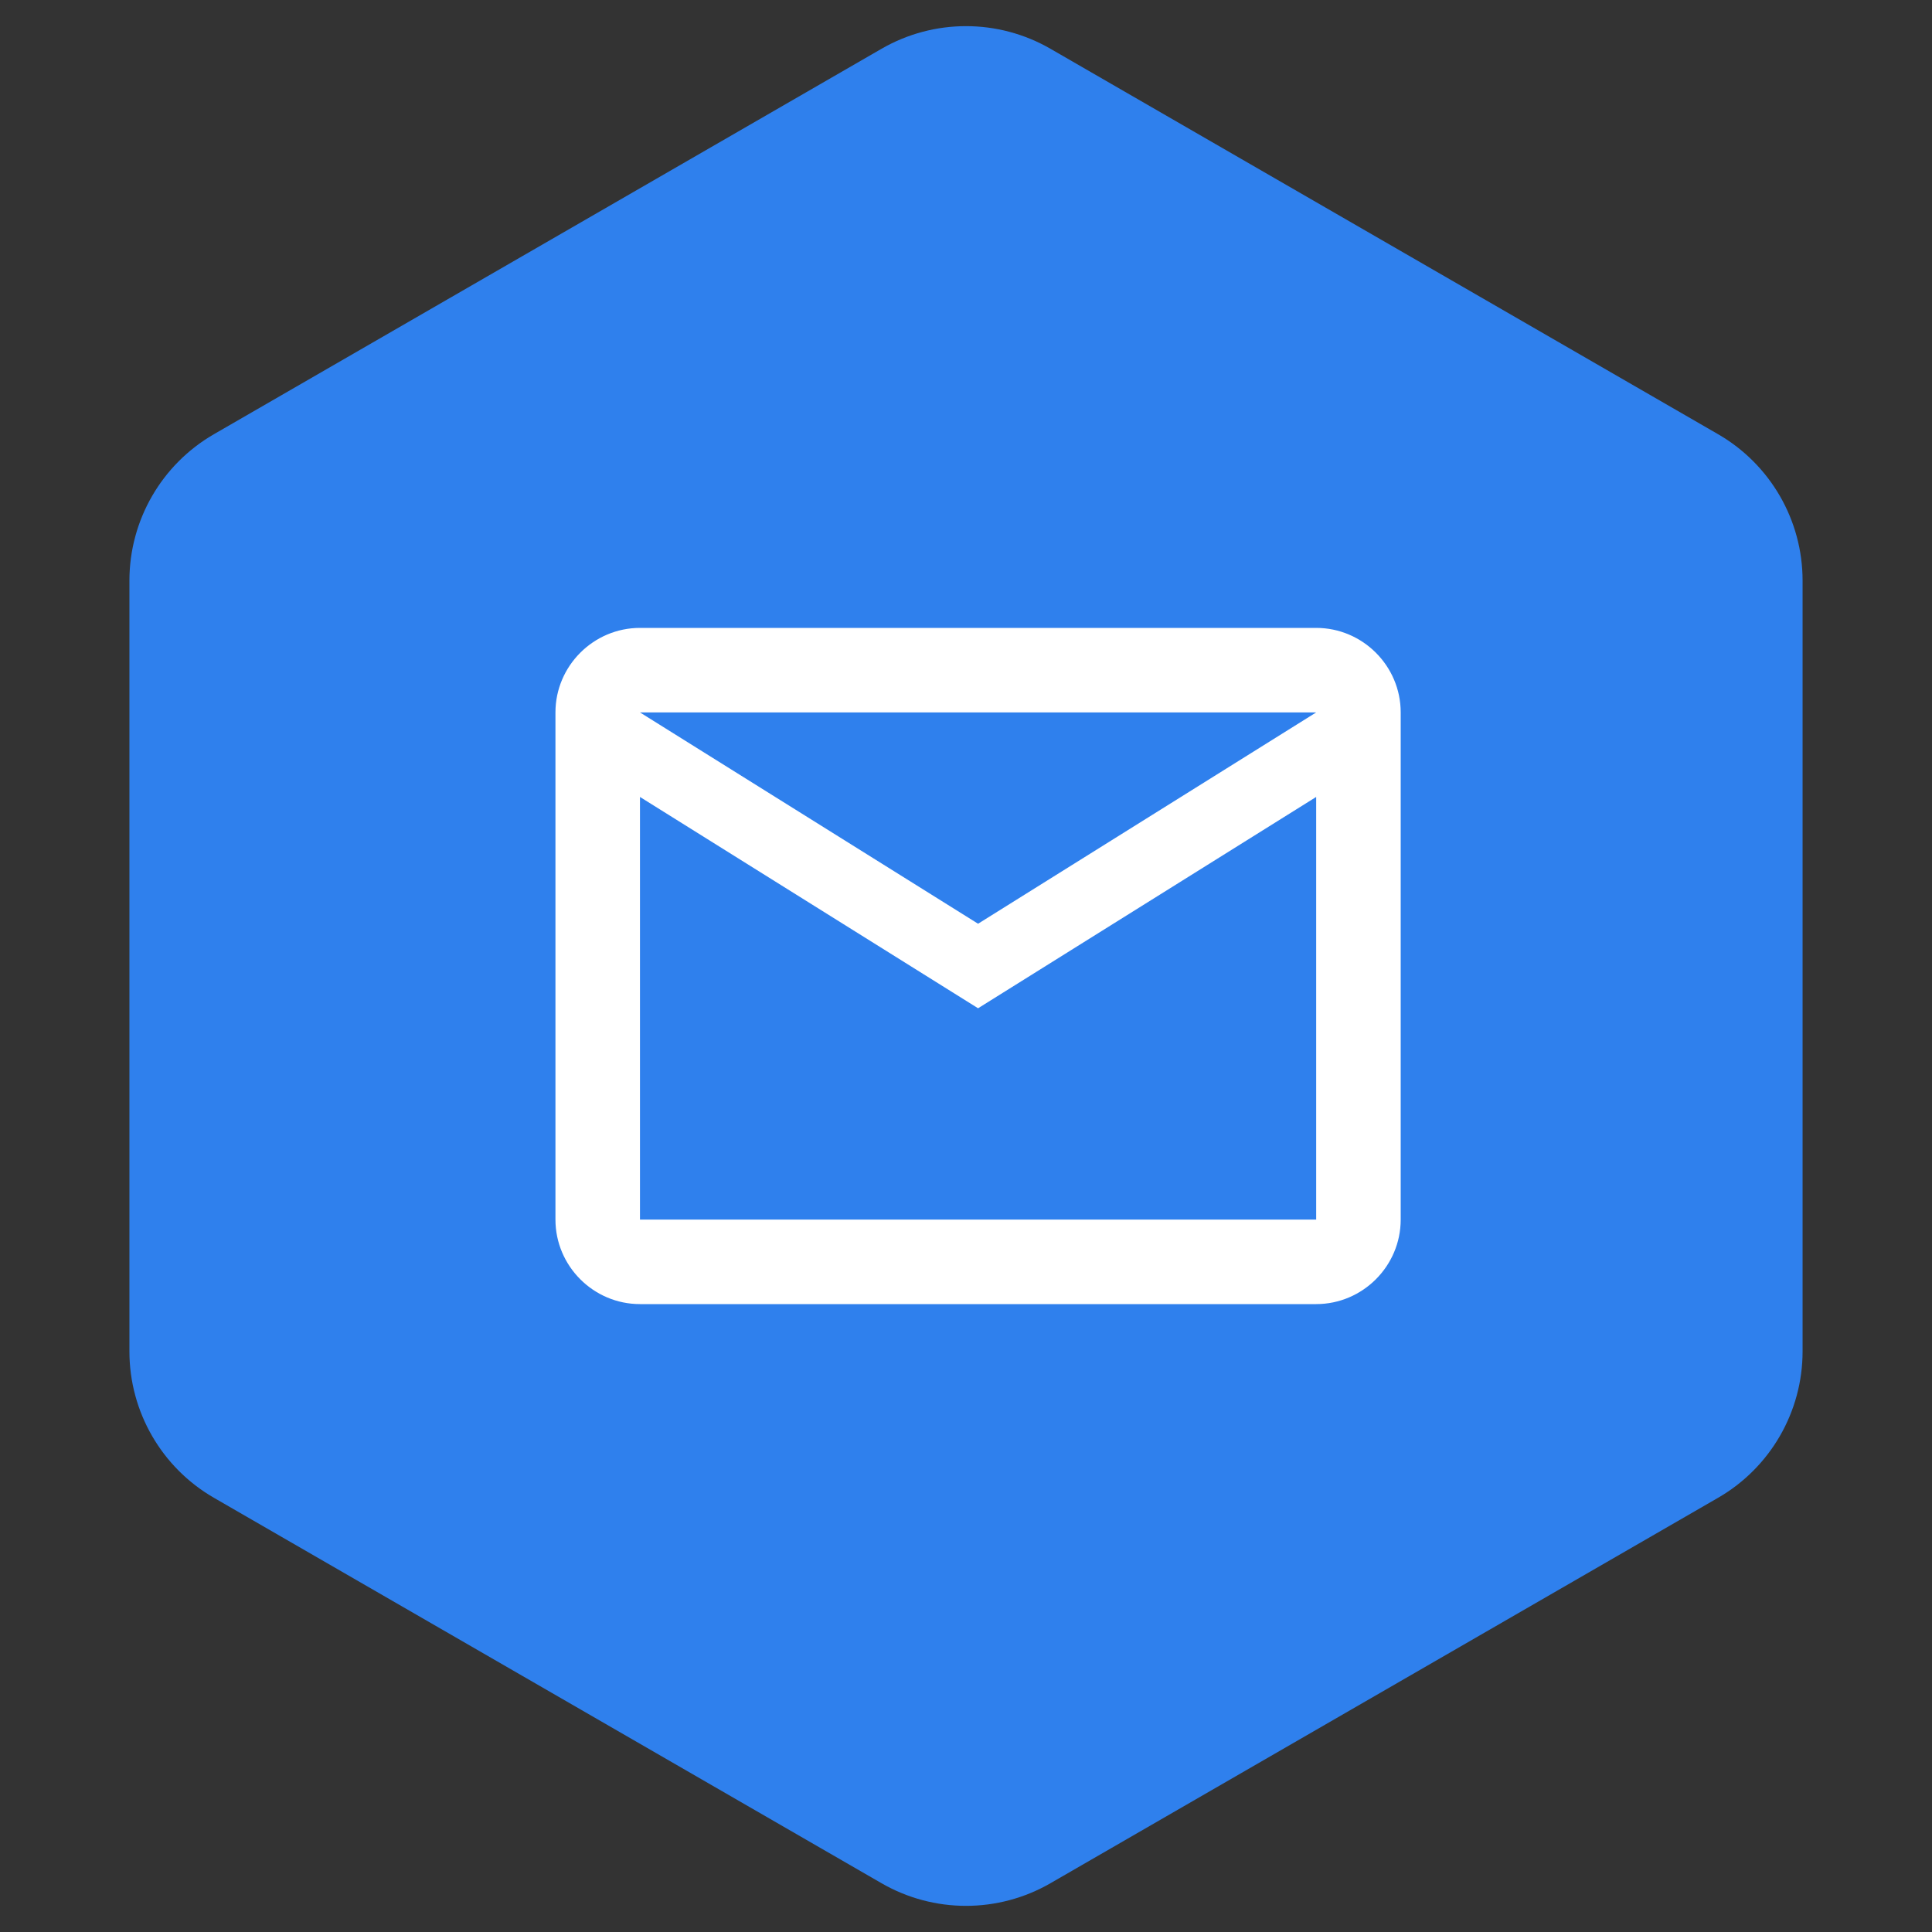 <svg width="130" height="130" viewBox="0 0 80 80" fill="none" xmlns="http://www.w3.org/2000/svg">
<rect x="0" y="0" width="80" height="80" fill="#333333" stroke="none"/>
<g id="Group 18">
<path id="Polygon 6" d="M36.5 2.021C38.666 0.77 41.334 0.77 43.5 2.021L71.141 17.979C73.307 19.23 74.641 21.541 74.641 24.041V55.959C74.641 58.459 73.307 60.77 71.141 62.021L43.5 77.979C41.334 79.23 38.666 79.23 36.5 77.979L8.859 62.021C6.693 60.77 5.359 58.459 5.359 55.959V24.041C5.359 21.541 6.693 19.23 8.859 17.979L36.5 2.021Z" fill="#2F80ED"/>
<path id="Vector" d="M58 29.5C58 27.575 56.425 26 54.5 26H26.5C24.575 26 23 27.575 23 29.5V50.5C23 52.425 24.575 54 26.5 54H54.5C56.425 54 58 52.425 58 50.5V29.5ZM54.5 29.5L40.5 38.25L26.5 29.5H54.5ZM54.5 50.5H26.5V33L40.5 41.75L54.5 33V50.5Z" fill="white"/>
</g>
</svg>
